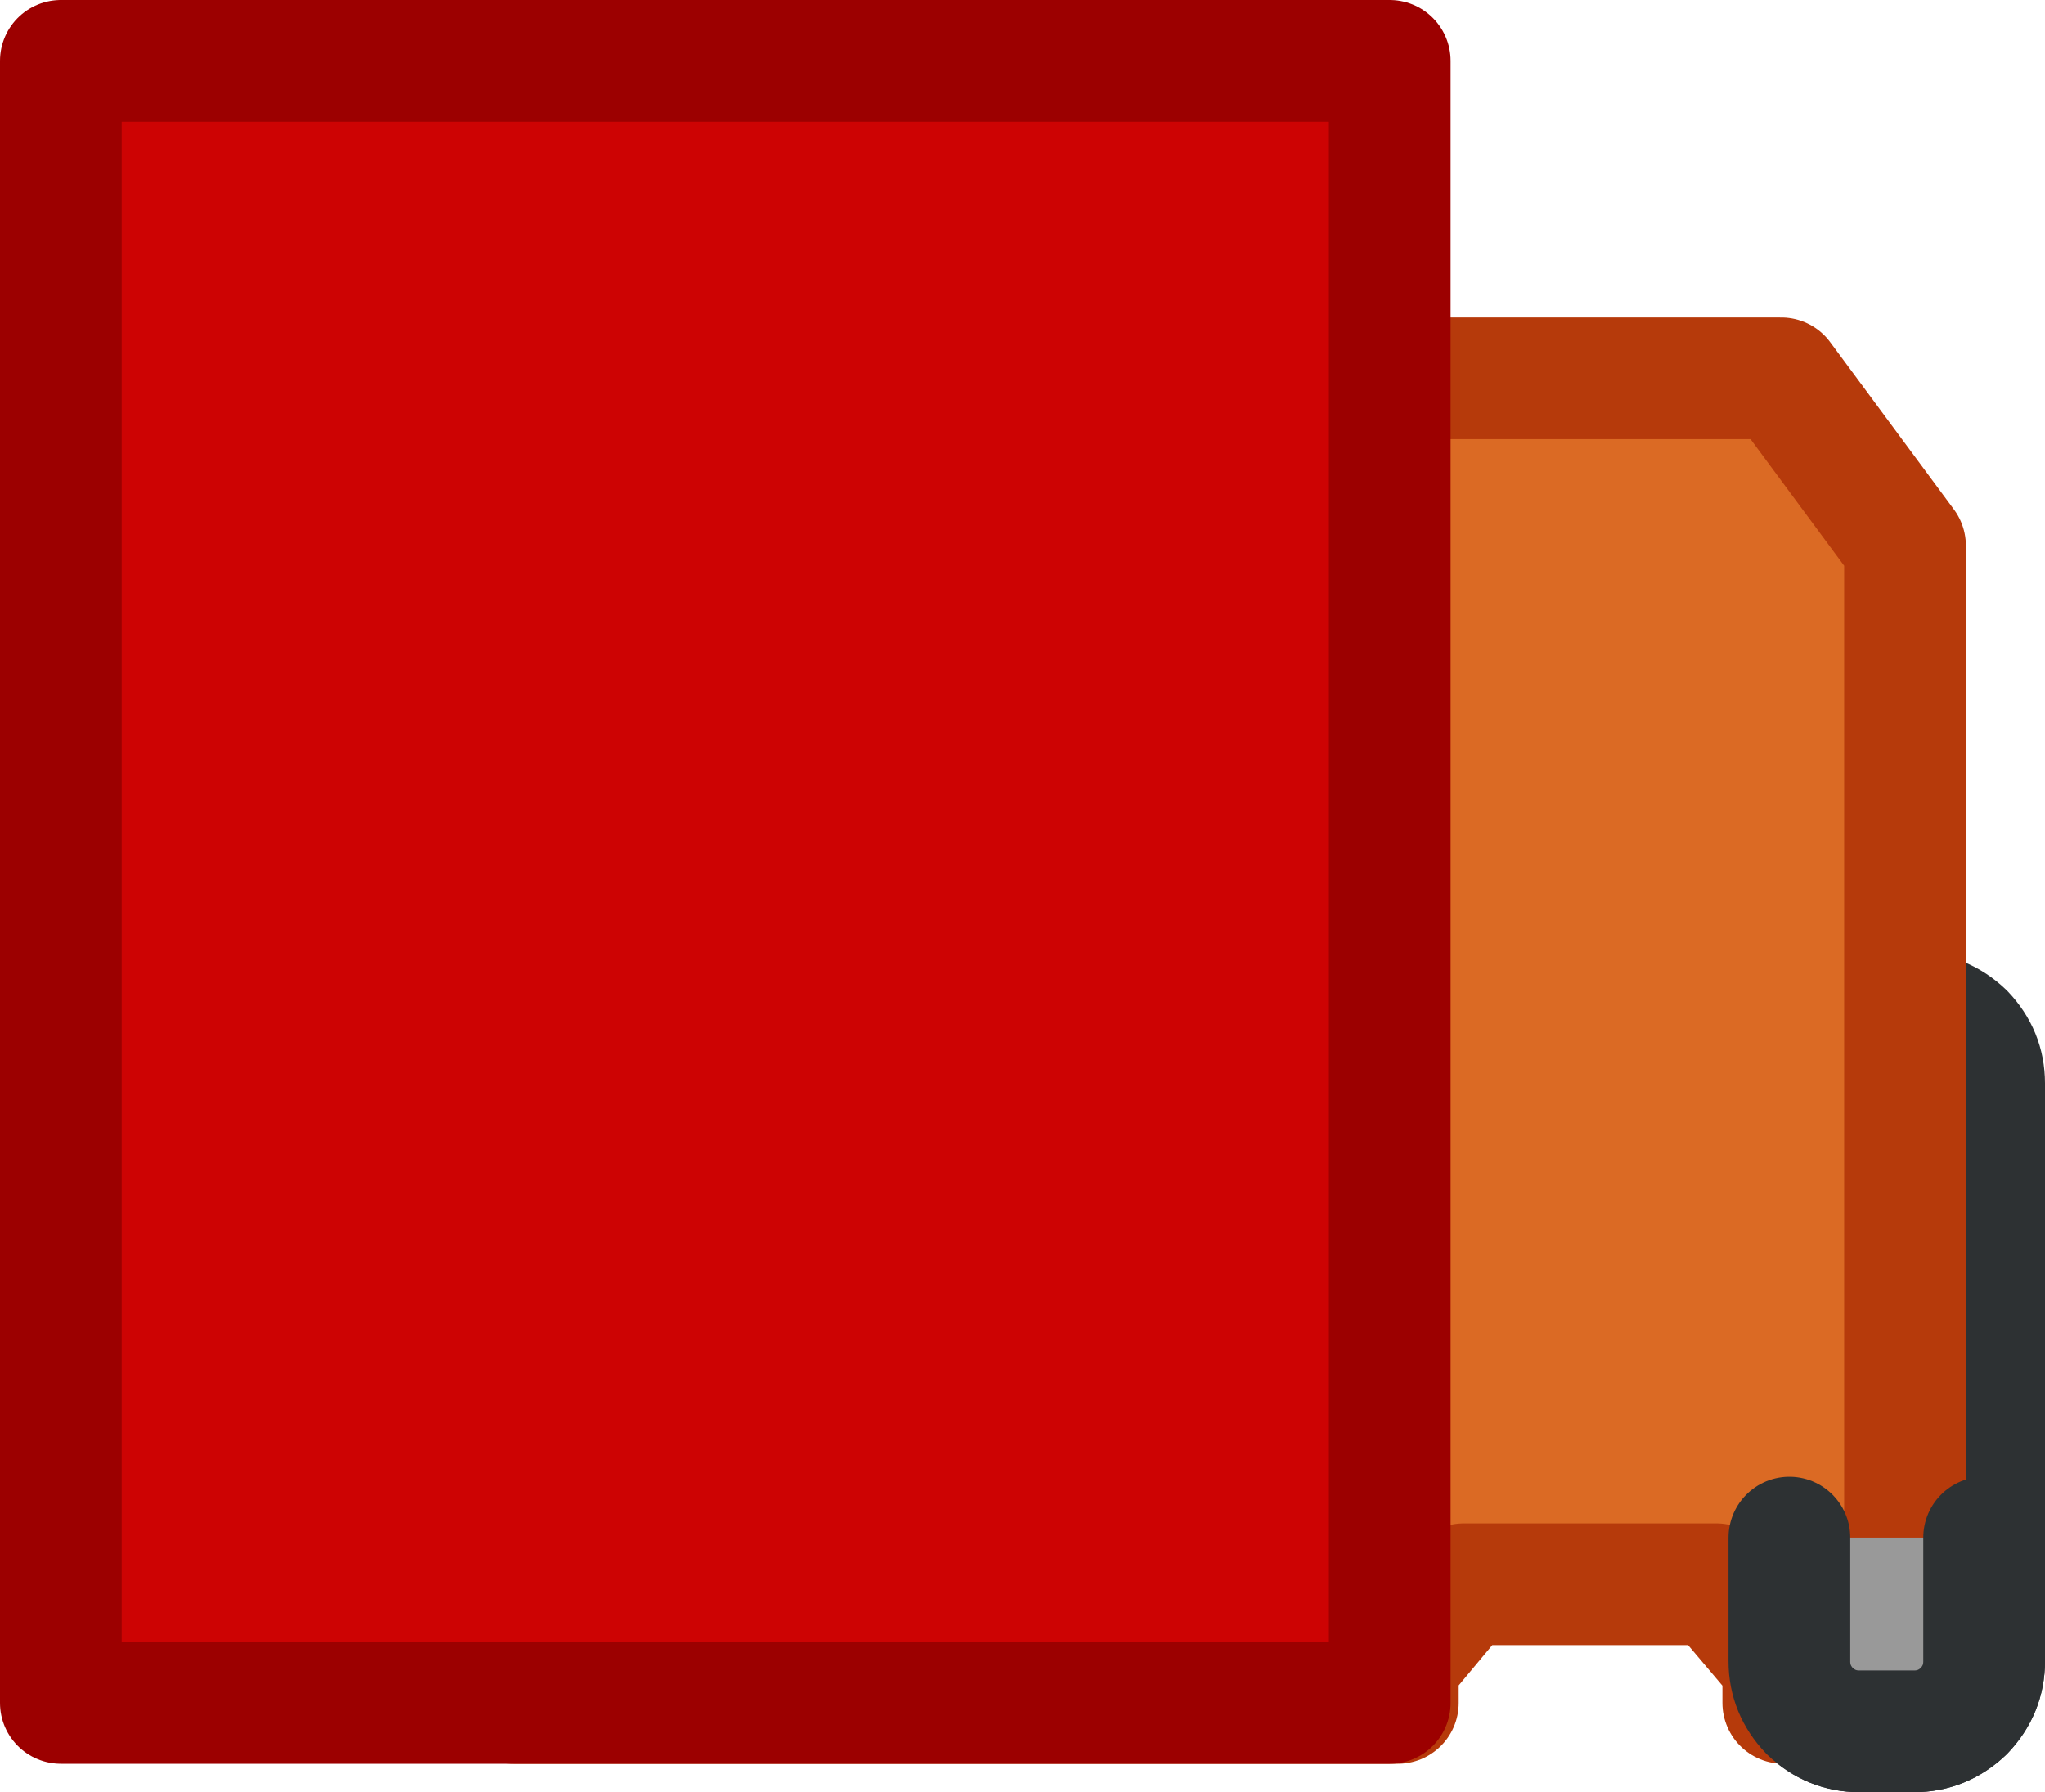 <?xml version="1.0" encoding="UTF-8" standalone="no"?>
<svg xmlns:xlink="http://www.w3.org/1999/xlink" height="88.35px" width="100.8px" xmlns="http://www.w3.org/2000/svg">
  <g transform="matrix(1.0, 0.0, 0.0, 1.0, 50.4, 44.2)">
    <path d="M43.95 5.75 Q45.35 5.75 46.4 6.75 47.4 7.8 47.4 9.2 L47.4 37.7 Q47.4 39.1 46.4 40.15 45.35 41.15 43.95 41.15 L41.25 41.15 Q39.85 41.15 38.8 40.15 37.8 39.1 37.8 37.7 L37.8 9.2 Q37.8 7.8 38.8 6.75 39.85 5.75 41.25 5.75 L43.95 5.75" fill="#999999" fill-rule="evenodd" stroke="none"/>
    <path d="M43.95 5.75 L41.25 5.75 Q39.85 5.75 38.8 6.75 37.8 7.8 37.8 9.2 L37.8 37.7 Q37.8 39.1 38.8 40.15 39.85 41.15 41.25 41.15 L43.95 41.15 Q45.35 41.15 46.4 40.15 47.4 39.1 47.4 37.7 L47.4 9.2 Q47.4 7.8 46.4 6.75 45.35 5.75 43.95 5.75 Z" fill="none" stroke="#2d3133" stroke-linecap="round" stroke-linejoin="round" stroke-width="6.0"/>
    <path d="M37.4 -25.55 L43.5 -17.3 43.5 39.75 37.5 39.75 37.5 37.8 34.2 33.9 21.75 33.9 18.5 37.8 18.5 39.75 -25.1 39.75 -25.1 -25.55 37.4 -25.55" fill="#db6a24" fill-rule="evenodd" stroke="none"/>
    <path d="M37.4 -25.55 L-25.1 -25.55 -25.1 39.75 18.5 39.75 18.5 37.8 21.75 33.9 34.2 33.9 37.5 37.8 37.5 39.75 43.5 39.75 43.5 -17.3 37.4 -25.55 Z" fill="none" stroke="#b63a0b" stroke-linecap="round" stroke-linejoin="round" stroke-width="6.0"/>
    <path d="M47.4 31.6 L47.4 37.7 Q47.4 39.1 46.4 40.15 45.35 41.15 43.95 41.15 L41.25 41.15 Q39.85 41.15 38.8 40.15 37.8 39.1 37.8 37.7 L37.8 31.6 47.4 31.6" fill="#999999" fill-rule="evenodd" stroke="none"/>
    <path d="M37.8 31.6 L37.8 37.7 Q37.8 39.1 38.8 40.15 39.85 41.15 41.25 41.15 L43.95 41.15 Q45.35 41.15 46.4 40.15 47.4 39.1 47.4 37.7 L47.4 31.6" fill="none" stroke="#2d3133" stroke-linecap="round" stroke-linejoin="round" stroke-width="6.0"/>
    <path d="M-47.4 -41.2 L18.1 -41.2 18.1 39.75 -47.4 39.75 -47.4 -41.2" fill="#cd0303" fill-rule="evenodd" stroke="none"/>
    <path d="M-47.4 -41.2 L18.1 -41.2 18.1 39.75 -47.4 39.75 -47.4 -41.2 Z" fill="none" stroke="#9c0000" stroke-linecap="round" stroke-linejoin="round" stroke-width="6.0"/>
  </g>
</svg>
